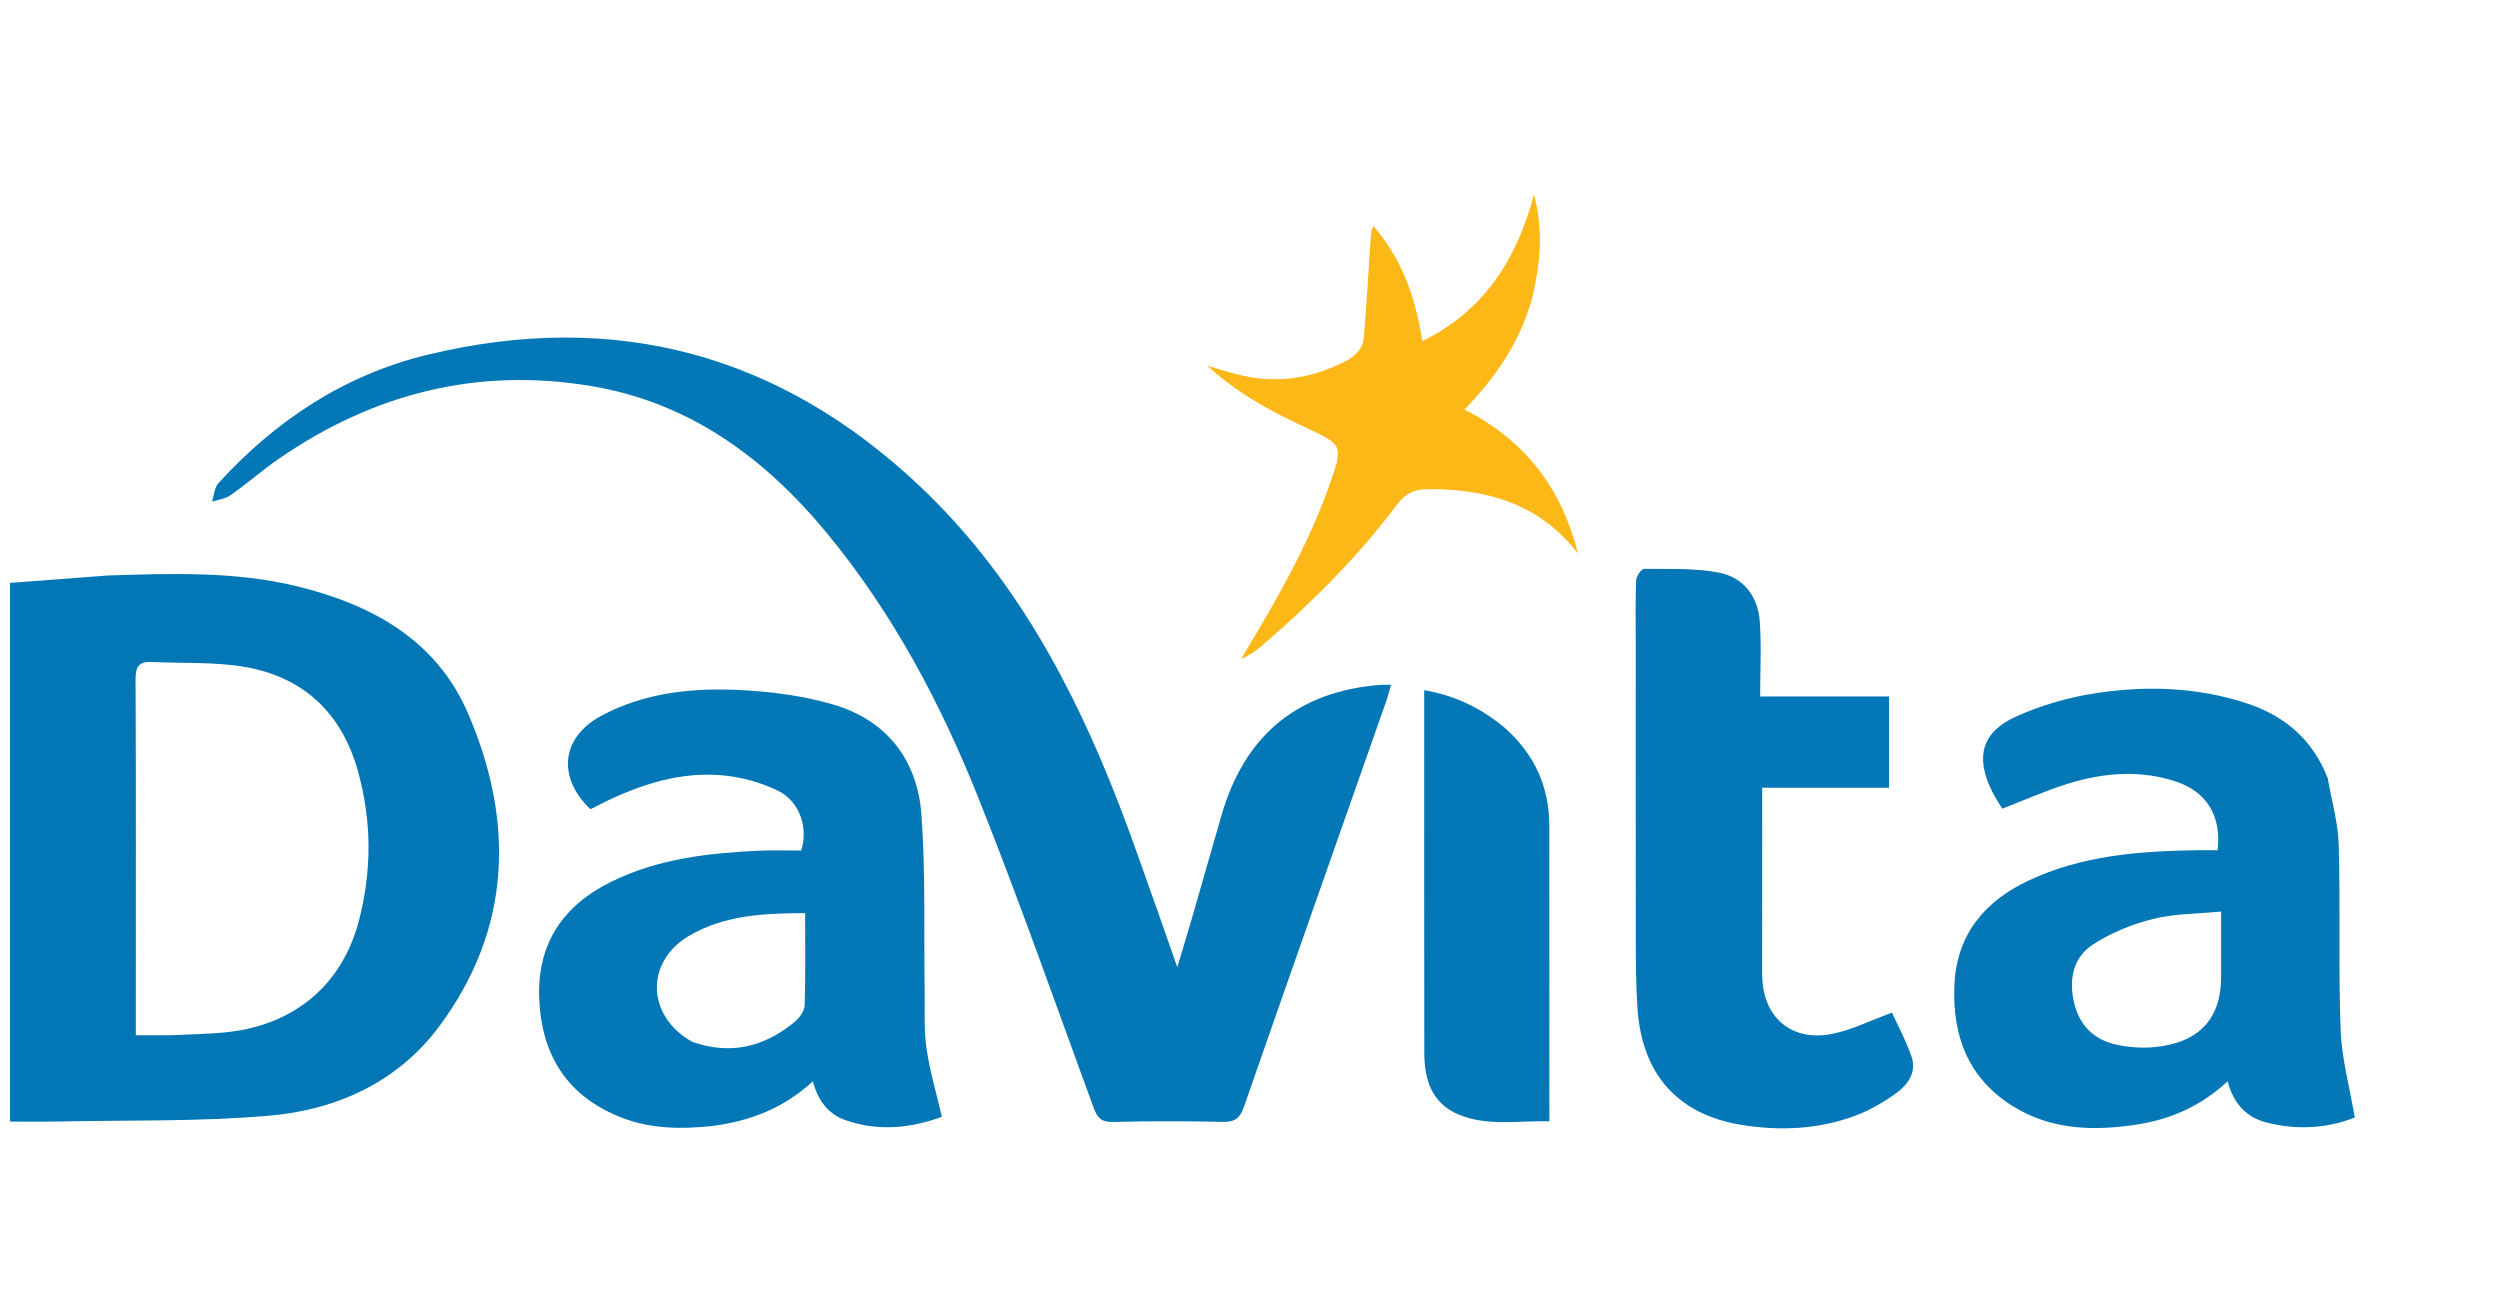 <svg version="1.1" id="Layer_1" xmlns="http://www.w3.org/2000/svg" xmlns:xlink="http://www.w3.org/1999/xlink" x="0px" y="0px"
	 width="100%" viewBox="0 0 797 419" enable-background="new 0 0 797 419" xml:space="preserve">
<path fill="transparent" opacity="1" stroke="none" 
	d="
M487,420 
	C324.667,420 162.833,420 1,420 
	C1,280.333 1,140.667 1,1 
	C266.667,1 532.333,1 798,1 
	C798,140.667 798,280.333 798,420 
	C694.5,420 591,420 487,420 
M369.288,291.156 
	C365.177,279.72 361.292,268.196 356.916,256.863 
	C342.2,218.751 323.149,183.192 293.05,154.817 
	C248.436,112.756 195.913,98.675 136.295,113.097 
	C109.87,119.489 87.874,134.003 69.606,154.064 
	C68.335,155.46 68.254,157.94 67.619,159.916 
	C69.585,159.27 71.847,159.044 73.463,157.903 
	C78.764,154.16 83.673,149.855 89.014,146.174 
	C119.11,125.43 152.234,117.018 188.462,123.072 
	C219.961,128.337 243.973,146.095 263.813,170.205 
	C284.54,195.392 299.732,223.91 311.747,253.964 
	C324.83,286.687 336.488,319.98 348.614,353.081 
	C349.804,356.33 351.106,357.772 354.849,357.678 
	C366.506,357.385 378.179,357.406 389.839,357.654 
	C393.654,357.735 395.302,356.487 396.561,352.87 
	C411.619,309.612 426.864,266.419 442.046,223.204 
	C442.559,221.744 442.917,220.23 443.474,218.306 
	C442.044,218.306 441.4,218.279 440.758,218.312 
	C439.761,218.364 438.762,218.428 437.77,218.536 
	C412.298,221.302 396.539,235.467 389.463,259.77 
	C386.25,270.807 383.128,281.87 379.933,292.912 
	C378.584,297.576 377.153,302.216 375.321,308.331 
	C373.06,301.85 371.321,296.866 369.288,291.156 
M33.961,183.508 
	C23.72,184.281 13.479,185.054 3.202,185.83 
	C3.202,243.44 3.202,300.306 3.202,357.566 
	C8.376,357.566 13.186,357.654 17.992,357.551 
	C40.626,357.064 63.356,357.643 85.864,355.681 
	C107.373,353.807 126.83,344.962 140.039,327.185 
	C163.172,296.053 164.045,261.806 149.162,227.32 
	C139.092,203.985 118.461,192.676 94.561,186.88 
	C74.885,182.108 54.884,182.824 33.961,183.508 
M227.338,358.966 
	C239.115,357.424 249.8,353.34 259.133,344.719 
	C260.771,350.827 263.982,355.166 269.545,357.116 
	C280.225,360.859 290.69,359.558 300.263,356.027 
	C298.5,348.415 296.407,341.421 295.373,334.273 
	C294.521,328.383 294.871,322.312 294.782,316.32 
	C294.503,297.517 295.095,278.655 293.777,259.926 
	C292.533,242.232 282.675,229.525 265.387,224.531 
	C255.597,221.702 245.157,220.385 234.942,219.939 
	C220.064,219.289 205.25,220.95 191.767,228.147 
	C178.933,234.999 177.501,247.704 188.214,257.993 
	C201.168,251.218 214.729,245.992 229.622,247.115 
	C235.898,247.589 242.446,249.351 248.084,252.124 
	C255.039,255.545 257.724,264.06 255.409,271.161 
	C251.07,271.161 246.585,270.985 242.118,271.193 
	C225.924,271.945 209.897,273.741 195.078,280.986 
	C179.574,288.565 171.182,300.76 171.905,318.402 
	C172.653,336.639 181.038,349.713 198.395,356.382 
	C207.471,359.87 216.921,360.021 227.338,358.966 
M741.95,247.684 
	C737.244,235.659 728.29,228.192 716.293,224.234 
	C700.623,219.065 684.442,218.52 668.354,220.949 
	C659.59,222.272 650.735,224.815 642.663,228.454 
	C631.66,233.416 629.65,241.566 635.148,252.424 
	C636.167,254.437 637.432,256.326 638.308,257.806 
	C645.773,254.936 652.459,251.921 659.415,249.792 
	C670.754,246.322 682.329,245.358 693.836,249.213 
	C703.547,252.467 708.261,260.232 706.969,271.041 
	C704.92,271.041 702.799,271.015 700.678,271.045 
	C682.107,271.304 663.7,272.673 646.578,280.779 
	C632.591,287.402 623.779,298.034 623.065,313.999 
	C622.35,330.019 627.356,343.639 641.517,352.545 
	C653.77,360.251 667.342,360.62 681.117,358.523 
	C691.939,356.875 701.702,352.618 710.154,344.724 
	C712.04,351.728 716.008,356.079 722.233,357.758 
	C732.336,360.483 742.298,359.609 750.71,356.254 
	C749.075,346.625 746.542,337.583 746.197,328.458 
	C745.453,308.822 746.135,289.135 745.597,269.487 
	C745.403,262.44 743.375,255.443 741.95,247.684 
M521.472,205.5 
	C521.472,237.14 521.442,268.781 521.495,300.421 
	C521.506,307.406 521.563,314.406 522.021,321.371 
	C523.409,342.484 534.864,355.412 555.52,358.678 
	C567.646,360.595 579.828,360.02 591.451,355.692 
	C596.057,353.977 600.468,351.394 604.477,348.521 
	C608.223,345.837 611.079,341.834 609.412,336.905 
	C607.695,331.826 605.072,327.053 603.151,322.822 
	C596.357,325.339 590.813,328.095 584.946,329.425 
	C571.27,332.525 561.766,324.464 561.774,310.436 
	C561.782,294.949 561.785,279.462 561.79,263.975 
	C561.791,259.859 561.79,255.743 561.79,251.139 
	C575.557,251.139 588.806,251.139 602.237,251.139 
	C602.237,241.274 602.237,231.915 602.237,222.039 
	C588.587,222.039 575.348,222.039 561.137,222.039 
	C561.137,213.734 561.567,205.915 561.019,198.165 
	C560.447,190.073 555.762,183.995 547.852,182.515 
	C540.133,181.07 532.054,181.43 524.13,181.362 
	C523.256,181.355 521.651,183.711 521.598,185.021 
	C521.332,191.505 521.474,198.005 521.472,205.5 
M488.72,94.115 
	C491.038,83.937 492.123,73.754 489.041,62.009 
	C483.329,83.35 472.814,99.171 453.434,108.77 
	C451.252,94.606 446.801,82.338 437.829,72.049 
	C437.121,73.407 437.069,74.534 436.994,75.659 
	C436.294,86.193 435.669,96.733 434.842,107.258 
	C434.567,110.758 432.677,113.158 429.361,114.913 
	C418.602,120.609 407.405,122.394 395.542,119.612 
	C392.37,118.868 389.259,117.858 384.881,116.62 
	C394.689,125.535 405.08,131.075 415.76,136.063 
	C428.291,141.915 428.389,141.788 423.714,154.941 
	C416.77,174.48 406.395,192.251 395.662,210.102 
	C397.989,209.069 400.097,207.741 401.967,206.135 
	C417.926,192.428 432.791,177.639 445.439,160.782 
	C448.032,157.325 450.922,155.966 455.066,155.937 
	C474.047,155.805 490.845,160.6 503.084,176.485 
	C497.924,155.854 486.257,140.382 466.864,130.556 
	C476.921,120.186 484.814,108.802 488.72,94.115 
M479.564,231.932 
	C472.243,225.756 463.954,221.762 454.041,220.016 
	C454.041,223.373 454.041,226.019 454.041,228.665 
	C454.042,264.297 454.015,299.928 454.066,335.56 
	C454.078,344.029 456.307,351.599 464.873,355.248 
	C474.218,359.228 484.019,357.17 493.947,357.484 
	C493.947,355.314 493.948,353.992 493.947,352.669 
	C493.942,322.865 493.953,293.061 493.922,263.258 
	C493.909,250.932 489.318,240.614 479.564,231.932 
M789.353,358.072 
	C790.043,357.61 790.761,357.185 791.417,356.68 
	C796.385,352.853 798.385,346.56 796.529,340.663 
	C794.671,334.763 789.514,330.93 783.042,330.639 
	C776.75,330.357 771.159,333.831 768.898,339.675 
	C766.726,345.287 767.558,350.636 771.703,354.964 
	C776.423,359.892 782.273,360.853 789.353,358.072 
z"/>
<path fill="#0477B7" opacity="1" stroke="none" 
	d="
M369.435,291.519 
	C371.321,296.866 373.06,301.85 375.321,308.331 
	C377.153,302.216 378.584,297.576 379.933,292.912 
	C383.128,281.87 386.25,270.807 389.463,259.77 
	C396.539,235.467 412.298,221.302 437.77,218.536 
	C438.762,218.428 439.761,218.364 440.758,218.312 
	C441.4,218.279 442.044,218.306 443.474,218.306 
	C442.917,220.23 442.559,221.744 442.046,223.204 
	C426.864,266.419 411.619,309.612 396.561,352.87 
	C395.302,356.487 393.654,357.735 389.839,357.654 
	C378.179,357.406 366.506,357.385 354.849,357.678 
	C351.106,357.772 349.804,356.33 348.614,353.081 
	C336.488,319.98 324.83,286.687 311.747,253.964 
	C299.732,223.91 284.54,195.392 263.813,170.205 
	C243.973,146.095 219.961,128.337 188.462,123.072 
	C152.234,117.018 119.11,125.43 89.014,146.174 
	C83.673,149.855 78.764,154.16 73.463,157.903 
	C71.847,159.044 69.585,159.27 67.619,159.916 
	C68.254,157.94 68.335,155.46 69.606,154.064 
	C87.874,134.003 109.87,119.489 136.295,113.097 
	C195.913,98.675 248.436,112.756 293.05,154.817 
	C323.149,183.192 342.2,218.751 356.916,256.863 
	C361.292,268.196 365.177,279.72 369.435,291.519 
z"/>
<path fill="#0377B6" opacity="1" stroke="none" 
	d="
M34.427,183.46 
	C54.884,182.824 74.885,182.108 94.561,186.88 
	C118.461,192.676 139.092,203.985 149.162,227.32 
	C164.045,261.806 163.172,296.053 140.039,327.185 
	C126.83,344.962 107.373,353.807 85.864,355.681 
	C63.356,357.643 40.626,357.064 17.992,357.551 
	C13.186,357.654 8.376,357.566 3.202,357.566 
	C3.202,300.306 3.202,243.44 3.202,185.83 
	C13.479,185.054 23.72,184.281 34.427,183.46 
M54.517,330.039 
	C60.66,329.709 66.841,329.699 72.94,328.991 
	C93.98,326.55 108.997,313.925 114.327,293.857 
	C118.599,277.773 118.576,261.527 114.008,245.47 
	C108.829,227.263 96.729,215.892 78.199,212.643 
	C68.467,210.937 58.333,211.545 48.385,211.033 
	C44.326,210.824 43.194,212.467 43.214,216.59 
	C43.387,252.574 43.302,288.558 43.293,324.542 
	C43.292,326.293 43.293,328.044 43.293,330.039 
	C47.218,330.039 50.373,330.039 54.517,330.039 
z"/>
<path fill="#0477B7" opacity="1" stroke="none" 
	d="
M226.894,358.993 
	C216.921,360.021 207.471,359.87 198.395,356.382 
	C181.038,349.713 172.653,336.639 171.905,318.402 
	C171.182,300.76 179.574,288.565 195.078,280.986 
	C209.897,273.741 225.924,271.945 242.118,271.193 
	C246.585,270.985 251.07,271.161 255.409,271.161 
	C257.724,264.06 255.039,255.545 248.084,252.124 
	C242.446,249.351 235.898,247.589 229.622,247.115 
	C214.729,245.992 201.168,251.218 188.214,257.993 
	C177.501,247.704 178.933,234.999 191.767,228.147 
	C205.25,220.95 220.064,219.289 234.942,219.939 
	C245.157,220.385 255.597,221.702 265.387,224.531 
	C282.675,229.525 292.533,242.232 293.777,259.926 
	C295.095,278.655 294.503,297.517 294.782,316.32 
	C294.871,322.312 294.521,328.383 295.373,334.273 
	C296.407,341.421 298.5,348.415 300.263,356.027 
	C290.69,359.558 280.225,360.859 269.545,357.116 
	C263.982,355.166 260.771,350.827 259.133,344.719 
	C249.8,353.34 239.115,357.424 226.894,358.993 
M220.661,332.119 
	C232.744,336.408 243.573,333.84 253.238,325.858 
	C254.791,324.575 256.461,322.361 256.522,320.526 
	C256.847,310.807 256.675,301.072 256.675,291.111 
	C243.533,291.159 230.906,291.686 219.579,298.399 
	C205.731,306.606 205.989,323.892 220.661,332.119 
z"/>
<path fill="#0477B7" opacity="1" stroke="none" 
	d="
M742.067,248.054 
	C743.375,255.443 745.403,262.44 745.597,269.487 
	C746.135,289.135 745.453,308.822 746.197,328.458 
	C746.542,337.583 749.075,346.625 750.71,356.254 
	C742.298,359.609 732.336,360.483 722.233,357.758 
	C716.008,356.079 712.04,351.728 710.154,344.724 
	C701.702,352.618 691.939,356.875 681.117,358.523 
	C667.342,360.62 653.77,360.251 641.517,352.545 
	C627.356,343.639 622.35,330.019 623.065,313.999 
	C623.779,298.034 632.591,287.402 646.578,280.779 
	C663.7,272.673 682.107,271.304 700.678,271.045 
	C702.799,271.015 704.92,271.041 706.969,271.041 
	C708.261,260.232 703.547,252.467 693.836,249.213 
	C682.329,245.358 670.754,246.322 659.415,249.792 
	C652.459,251.921 645.773,254.936 638.308,257.806 
	C637.432,256.326 636.167,254.437 635.148,252.424 
	C629.65,241.566 631.66,233.416 642.663,228.454 
	C650.735,224.815 659.59,222.272 668.354,220.949 
	C684.442,218.52 700.623,219.065 716.293,224.234 
	C728.29,228.192 737.244,235.659 742.067,248.054 
M708.085,311.43 
	C708.085,304.824 708.085,298.219 708.085,290.598 
	C700.372,291.357 693.123,291.262 686.326,292.968 
	C679.707,294.63 673.043,297.348 667.325,301.039 
	C660.851,305.217 659.473,312.352 661.231,319.762 
	C662.921,326.887 667.563,331.473 674.653,333.021 
	C678.491,333.858 682.598,334.186 686.506,333.849 
	C700.696,332.624 708.121,325.055 708.085,311.43 
z"/>
<path fill="#0377B7" opacity="1" stroke="none" 
	d="
M521.472,205 
	C521.474,198.005 521.332,191.505 521.598,185.021 
	C521.651,183.711 523.256,181.355 524.13,181.362 
	C532.054,181.43 540.133,181.07 547.852,182.515 
	C555.762,183.995 560.447,190.073 561.019,198.165 
	C561.567,205.915 561.137,213.734 561.137,222.039 
	C575.348,222.039 588.587,222.039 602.237,222.039 
	C602.237,231.915 602.237,241.274 602.237,251.139 
	C588.806,251.139 575.557,251.139 561.79,251.139 
	C561.79,255.743 561.791,259.859 561.79,263.975 
	C561.785,279.462 561.782,294.949 561.774,310.436 
	C561.766,324.464 571.27,332.525 584.946,329.425 
	C590.813,328.095 596.357,325.339 603.151,322.822 
	C605.072,327.053 607.695,331.826 609.412,336.905 
	C611.079,341.834 608.223,345.837 604.477,348.521 
	C600.468,351.394 596.057,353.977 591.451,355.692 
	C579.828,360.02 567.646,360.595 555.52,358.678 
	C534.864,355.412 523.409,342.484 522.021,321.371 
	C521.563,314.406 521.506,307.406 521.495,300.421 
	C521.442,268.781 521.472,237.14 521.472,205 
z"/>
<path fill="#FBB817" opacity="1" stroke="none" 
	d="
M488.569,94.497 
	C484.814,108.802 476.921,120.186 466.864,130.556 
	C486.257,140.382 497.924,155.854 503.084,176.485 
	C490.845,160.6 474.047,155.805 455.066,155.937 
	C450.922,155.966 448.032,157.325 445.439,160.782 
	C432.791,177.639 417.926,192.428 401.967,206.135 
	C400.097,207.741 397.989,209.069 395.662,210.102 
	C406.395,192.251 416.77,174.48 423.714,154.941 
	C428.389,141.788 428.291,141.915 415.76,136.063 
	C405.08,131.075 394.689,125.535 384.881,116.62 
	C389.259,117.858 392.37,118.868 395.542,119.612 
	C407.405,122.394 418.602,120.609 429.361,114.913 
	C432.677,113.158 434.567,110.758 434.842,107.258 
	C435.669,96.733 436.294,86.193 436.994,75.659 
	C437.069,74.534 437.121,73.407 437.829,72.049 
	C446.801,82.338 451.252,94.606 453.434,108.77 
	C472.814,99.171 483.329,83.35 489.041,62.009 
	C492.123,73.754 491.038,83.937 488.569,94.497 
z"/>
<path fill="#0477B7" opacity="1" stroke="none" 
	d="
M479.845,232.15 
	C489.318,240.614 493.909,250.932 493.922,263.258 
	C493.953,293.061 493.942,322.865 493.947,352.669 
	C493.948,353.992 493.947,355.314 493.947,357.484 
	C484.019,357.17 474.218,359.228 464.873,355.248 
	C456.307,351.599 454.078,344.029 454.066,335.56 
	C454.015,299.928 454.042,264.297 454.041,228.665 
	C454.041,226.019 454.041,223.373 454.041,220.016 
	C463.954,221.762 472.243,225.756 479.845,232.15 
z"/>

<path fill="transparent" opacity="1" stroke="none" 
	d="
M54.023,330.039 
	C50.373,330.039 47.218,330.039 43.293,330.039 
	C43.293,328.044 43.292,326.293 43.293,324.542 
	C43.302,288.558 43.387,252.574 43.214,216.59 
	C43.194,212.467 44.326,210.824 48.385,211.033 
	C58.333,211.545 68.467,210.937 78.199,212.643 
	C96.729,215.892 108.829,227.263 114.008,245.47 
	C118.576,261.527 118.599,277.773 114.327,293.857 
	C108.997,313.925 93.98,326.55 72.94,328.991 
	C66.841,329.699 60.66,329.709 54.023,330.039 
z"/>
<path fill="transparent" opacity="1" stroke="none" 
	d="
M220.299,331.98 
	C205.989,323.892 205.731,306.606 219.579,298.399 
	C230.906,291.686 243.533,291.159 256.675,291.111 
	C256.675,301.072 256.847,310.807 256.522,320.526 
	C256.461,322.361 254.791,324.575 253.238,325.858 
	C243.573,333.84 232.744,336.408 220.299,331.98 
z"/>
<path fill="transparent" opacity="1" stroke="none" 
	d="
M708.084,311.916 
	C708.121,325.055 700.696,332.624 686.506,333.849 
	C682.598,334.186 678.491,333.858 674.653,333.021 
	C667.563,331.473 662.921,326.887 661.231,319.762 
	C659.473,312.352 660.851,305.217 667.325,301.039 
	C673.043,297.348 679.707,294.63 686.326,292.968 
	C693.123,291.262 700.372,291.357 708.085,290.598 
	C708.085,298.219 708.085,304.824 708.084,311.916 
z"/>

</svg>
